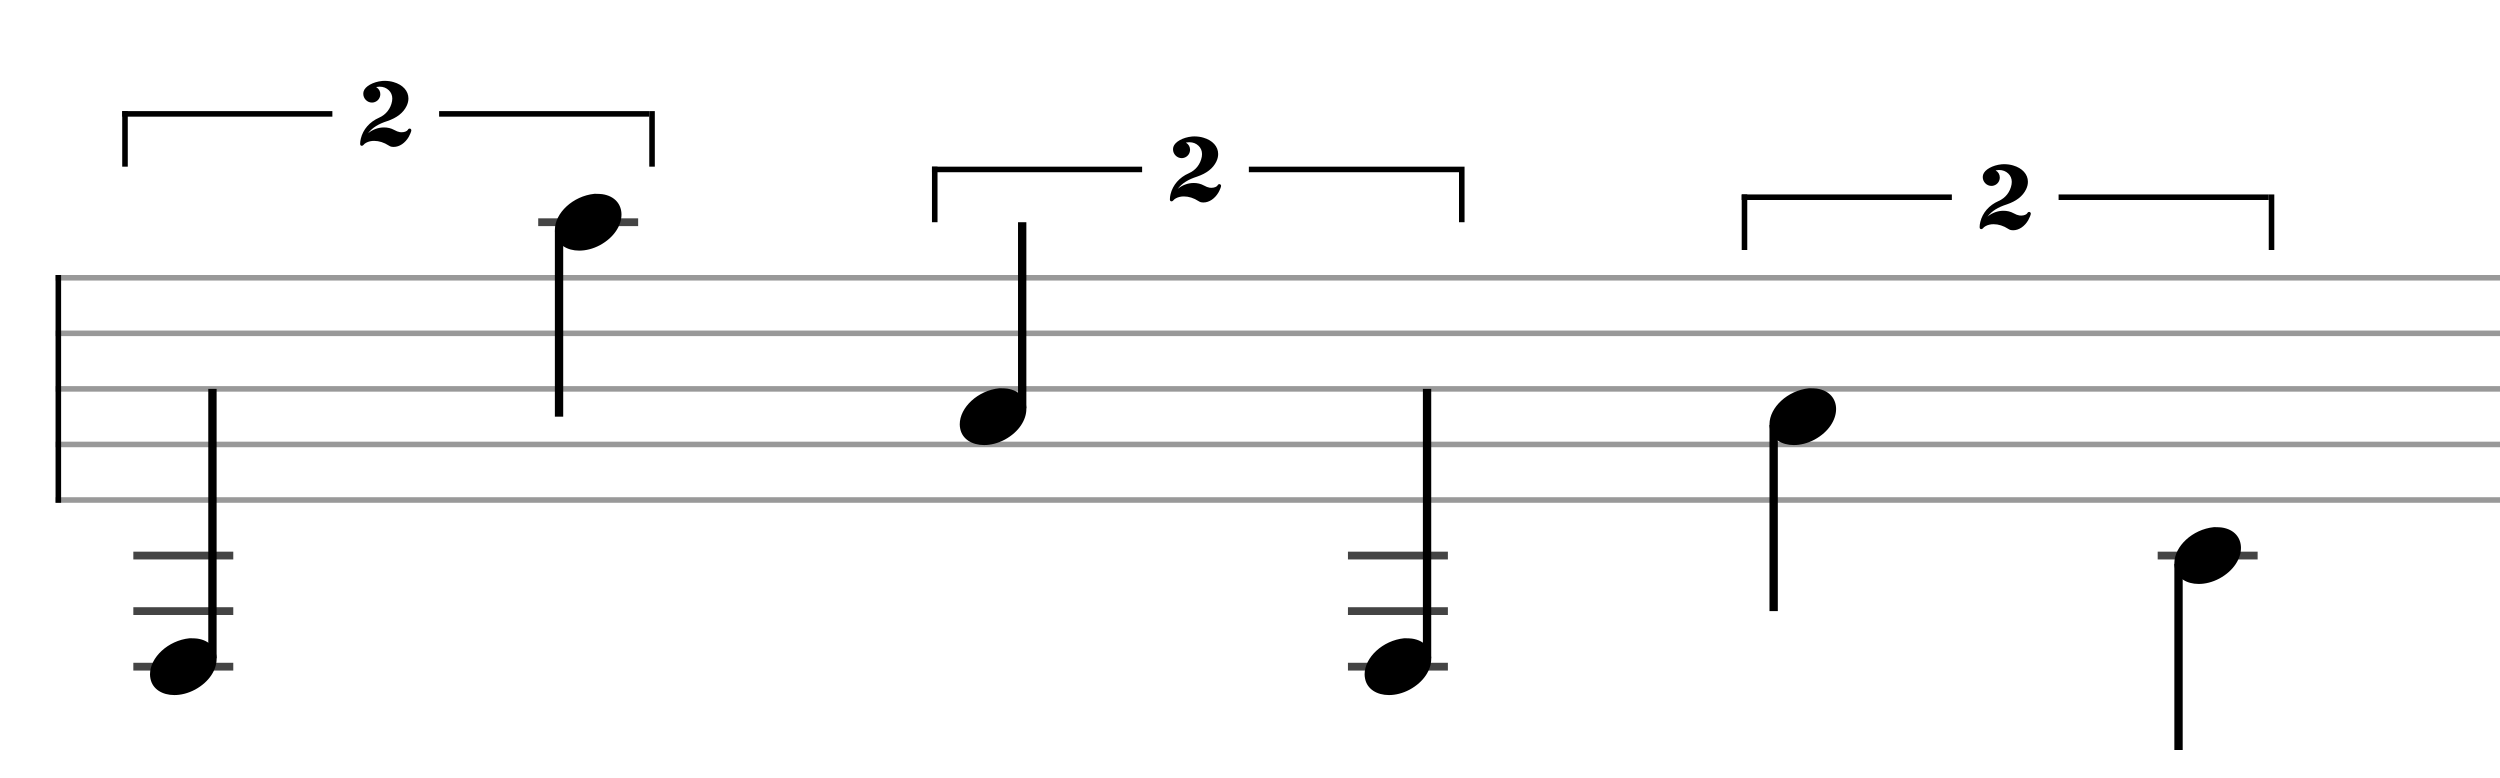 <svg xmlns="http://www.w3.org/2000/svg" stroke-width="0.3" stroke-dasharray="none" fill="black" stroke="black" font-family="Arial, sans-serif" font-size="10pt" font-weight="normal" font-style="normal" width="450" height="140" viewBox="0 0 450 140" style="width: 450px; height: 140px; border: none;"><g class="vf-stave" id="vf-auto35287" stroke-width="1" fill="#999999" stroke="#999999"><path fill="none" d="M10 50L450 50"/><path fill="none" d="M10 60L450 60"/><path fill="none" d="M10 70L450 70"/><path fill="none" d="M10 80L450 80"/><path fill="none" d="M10 90L450 90"/></g><g class="vf-stavebarline" id="vf-auto35288"><rect x="10" y="49.5" width="1" height="41" stroke="none"/></g><g class="vf-stavebarline" id="vf-auto35289"><rect x="450" y="49.5" width="1" height="41" stroke="none"/></g><g class="vf-stavenote" id="vf-auto35290"><path stroke-width="1.4" fill="none" stroke="#444" d="M24 100L41.99 100"/><path stroke-width="1.4" fill="none" stroke="#444" d="M24 110L41.99 110"/><path stroke-width="1.4" fill="none" stroke="#444" d="M24 120L41.99 120"/><g class="vf-stem" id="vf-auto35291" pointer-events="bounding-box"><path stroke-width="1.5" fill="none" d="M38.24 118.5L38.24 70"/></g><g class="vf-notehead" id="vf-auto35293" pointer-events="bounding-box"><path stroke="none" d="M34.104 114.889C34.188 114.889,34.273 114.889,34.413 114.889C34.778 114.889,35.312 114.918,35.508 114.946C37.839 115.283,38.99 116.827,38.99 118.624C38.99 120.534,37.698 122.724,35.115 124.128C33.852 124.802,32.56 125.111,31.38 125.111C29.218 125.111,27.449 124.044,27.084 122.162C27.028 121.881,27 121.629,27 121.376C27 118.343,30.257 115.283,34.104 114.889"/></g></g><g class="vf-stavenote" id="vf-auto35294"><path stroke-width="1.4" fill="none" stroke="#444" d="M96.877 40L114.867 40"/><g class="vf-stem" id="vf-auto35295" pointer-events="bounding-box"><path stroke-width="1.5" fill="none" d="M100.627 41.5L100.627 75"/></g><g class="vf-notehead" id="vf-auto35297" pointer-events="bounding-box"><path stroke="none" d="M106.981 34.889C107.065 34.889,107.149 34.889,107.29 34.889C107.655 34.889,108.188 34.918,108.385 34.946C110.716 35.283,111.867 36.827,111.867 38.624C111.867 40.534,110.575 42.724,107.992 44.128C106.728 44.802,105.437 45.111,104.257 45.111C102.095 45.111,100.326 44.044,99.961 42.162C99.905 41.881,99.877 41.629,99.877 41.376C99.877 38.343,103.134 35.283,106.981 34.889"/></g></g><g class="vf-stavenote" id="vf-auto35298"><g class="vf-stem" id="vf-auto35299" pointer-events="bounding-box"><path stroke-width="1.5" fill="none" d="M183.994 73.5L183.994 40"/></g><g class="vf-notehead" id="vf-auto35301" pointer-events="bounding-box"><path stroke="none" d="M179.858 69.889C179.942 69.889,180.026 69.889,180.167 69.889C180.532 69.889,181.065 69.918,181.262 69.946C183.592 70.283,184.744 71.827,184.744 73.624C184.744 75.534,183.452 77.724,180.869 79.128C179.605 79.802,178.313 80.111,177.134 80.111C174.972 80.111,173.203 79.044,172.838 77.162C172.782 76.881,172.754 76.629,172.754 76.376C172.754 73.343,176.011 70.283,179.858 69.889"/></g></g><g class="vf-stavenote" id="vf-auto35302"><path stroke-width="1.4" fill="none" stroke="#444" d="M242.63 100L260.62 100"/><path stroke-width="1.4" fill="none" stroke="#444" d="M242.63 110L260.62 110"/><path stroke-width="1.4" fill="none" stroke="#444" d="M242.63 120L260.62 120"/><g class="vf-stem" id="vf-auto35303" pointer-events="bounding-box"><path stroke-width="1.5" fill="none" d="M256.87 118.5L256.87 70"/></g><g class="vf-notehead" id="vf-auto35305" pointer-events="bounding-box"><path stroke="none" d="M252.735 114.889C252.819 114.889,252.903 114.889,253.043 114.889C253.408 114.889,253.942 114.918,254.139 114.946C256.469 115.283,257.62 116.827,257.62 118.624C257.62 120.534,256.329 122.724,253.745 124.128C252.482 124.802,251.19 125.111,250.011 125.111C247.849 125.111,246.08 124.044,245.715 122.162C245.658 121.881,245.63 121.629,245.63 121.376C245.63 118.343,248.888 115.283,252.735 114.889"/></g></g><g class="vf-stavenote" id="vf-auto35306"><g class="vf-stem" id="vf-auto35307" pointer-events="bounding-box"><path stroke-width="1.5" fill="none" d="M319.257 76.5L319.257 110"/></g><g class="vf-notehead" id="vf-auto35309" pointer-events="bounding-box"><path stroke="none" d="M325.611 69.889C325.696 69.889,325.78 69.889,325.92 69.889C326.285 69.889,326.819 69.918,327.015 69.946C329.346 70.283,330.497 71.827,330.497 73.624C330.497 75.534,329.206 77.724,326.622 79.128C325.359 79.802,324.067 80.111,322.888 80.111C320.725 80.111,318.956 79.044,318.591 77.162C318.535 76.881,318.507 76.629,318.507 76.376C318.507 73.343,321.764 70.283,325.611 69.889"/></g></g><g class="vf-stavenote" id="vf-auto35310"><path stroke-width="1.4" fill="none" stroke="#444" d="M388.384 100L406.374 100"/><g class="vf-stem" id="vf-auto35311" pointer-events="bounding-box"><path stroke-width="1.5" fill="none" d="M392.134 101.5L392.134 135"/></g><g class="vf-notehead" id="vf-auto35313" pointer-events="bounding-box"><path stroke="none" d="M398.488 94.889C398.572 94.889,398.657 94.889,398.797 94.889C399.162 94.889,399.696 94.918,399.892 94.946C402.223 95.283,403.374 96.827,403.374 98.624C403.374 100.534,402.082 102.724,399.499 104.128C398.235 104.802,396.944 105.111,395.764 105.111C393.602 105.111,391.833 104.044,391.468 102.162C391.412 101.881,391.384 101.629,391.384 101.376C391.384 98.343,394.641 95.283,398.488 94.889"/></g></g><rect x="22" y="20" width="37.827" height="1" stroke="none"/><rect x="79.04" y="20" width="37.827" height="1" stroke="none"/><rect x="22" y="20" width="1" height="10" stroke="none"/><rect x="116.867" y="20" width="1" height="10" stroke="none"/><path stroke="none" d="M68.798 14.572C68.94 14.572,69.081 14.552,69.222 14.552C69.766 14.552,70.391 14.633,70.835 14.774C72.528 15.257,73.516 16.386,73.516 17.717C73.516 18.161,73.415 18.604,73.193 19.068C72.589 20.318,71.439 21.205,69.726 21.789C68.093 22.313,67.045 22.979,66.278 23.946L66.198 24.027L66.299 23.946C67.125 23.281,68.133 22.938,69.121 22.938C69.766 22.938,70.391 23.08,70.935 23.382C71.379 23.624,71.641 23.725,71.984 23.785C72.085 23.805,72.205 23.805,72.306 23.805C72.81 23.805,73.274 23.624,73.435 23.342C73.496 23.201,73.617 23.14,73.738 23.14C73.879 23.14,74.04 23.261,74.04 23.463C74.04 23.644,73.798 24.249,73.576 24.632C72.931 25.741,71.903 26.446,70.875 26.446L70.855 26.446C70.431 26.426,70.31 26.406,69.988 26.204C69.121 25.64,68.214 25.358,67.347 25.358C67.085 25.358,66.843 25.378,66.601 25.438C66.117 25.539,65.613 25.821,65.432 26.083C65.351 26.184,65.23 26.245,65.129 26.245C65.008 26.245,64.887 26.184,64.847 26.043C64.827 26.023,64.827 25.962,64.827 25.882C64.827 25.64,64.867 25.237,64.948 24.954C65.351 23.281,66.541 21.93,68.234 21.185C69.484 20.64,70.331 19.552,70.573 18.201C70.593 18.04,70.613 17.878,70.613 17.737C70.613 17.153,70.391 16.628,69.988 16.245C69.544 15.822,69 15.6,68.315 15.6C68.194 15.6,68.053 15.62,67.911 15.641C67.75 15.641,67.71 15.661,67.71 15.661C67.71 15.681,67.73 15.681,67.75 15.701C68.234 16.003,68.456 16.467,68.456 16.951C68.456 17.556,68.093 18.161,67.428 18.382C67.266 18.443,67.105 18.463,66.944 18.463C66.097 18.463,65.391 17.737,65.391 16.89C65.391 16.749,65.412 16.608,65.452 16.447C65.714 15.54,67.145 14.733,68.798 14.572M69.423 27.333L69.464 27.333L69.403 27.333M69.423 14.068L69.464 14.068L69.403 14.068"/><rect x="167.754" y="30" width="37.827" height="1" stroke="none"/><rect x="224.794" y="30" width="37.827" height="1" stroke="none"/><rect x="167.754" y="30" width="1" height="10" stroke="none"/><rect x="262.62" y="30" width="1" height="10" stroke="none"/><path stroke="none" d="M214.552 24.572C214.693 24.572,214.834 24.552,214.975 24.552C215.52 24.552,216.145 24.633,216.588 24.774C218.282 25.257,219.269 26.386,219.269 27.717C219.269 28.161,219.169 28.604,218.947 29.068C218.342 30.318,217.193 31.205,215.479 31.789C213.846 32.313,212.798 32.979,212.032 33.946L211.951 34.027L212.052 33.946C212.879 33.281,213.887 32.938,214.875 32.938C215.52 32.938,216.145 33.08,216.689 33.382C217.132 33.624,217.395 33.725,217.737 33.785C217.838 33.805,217.959 33.805,218.06 33.805C218.564 33.805,219.028 33.624,219.189 33.342C219.249 33.201,219.37 33.14,219.491 33.14C219.632 33.14,219.794 33.261,219.794 33.463C219.794 33.644,219.552 34.249,219.33 34.632C218.685 35.741,217.657 36.446,216.628 36.446L216.608 36.446C216.185 36.426,216.064 36.406,215.741 36.204C214.875 35.64,213.967 35.358,213.1 35.358C212.838 35.358,212.596 35.378,212.355 35.438C211.871 35.539,211.367 35.821,211.185 36.083C211.105 36.184,210.984 36.245,210.883 36.245C210.762 36.245,210.641 36.184,210.601 36.043C210.58 36.023,210.58 35.962,210.58 35.882C210.58 35.64,210.621 35.237,210.701 34.954C211.105 33.281,212.294 31.93,213.988 31.185C215.237 30.64,216.084 29.552,216.326 28.201C216.346 28.04,216.366 27.878,216.366 27.737C216.366 27.153,216.145 26.628,215.741 26.245C215.298 25.822,214.754 25.6,214.068 25.6C213.947 25.6,213.806 25.62,213.665 25.641C213.504 25.641,213.463 25.661,213.463 25.661C213.463 25.681,213.484 25.681,213.504 25.701C213.988 26.003,214.209 26.467,214.209 26.951C214.209 27.556,213.846 28.161,213.181 28.382C213.02 28.443,212.859 28.463,212.697 28.463C211.851 28.463,211.145 27.737,211.145 26.89C211.145 26.749,211.165 26.608,211.205 26.447C211.468 25.54,212.899 24.733,214.552 24.572M215.177 37.333L215.217 37.333L215.157 37.333M215.177 24.068L215.217 24.068L215.157 24.068"/><rect x="313.507" y="35" width="37.827" height="1" stroke="none"/><rect x="370.547" y="35" width="37.827" height="1" stroke="none"/><rect x="313.507" y="35" width="1" height="10" stroke="none"/><rect x="408.374" y="35" width="1" height="10" stroke="none"/><path stroke="none" d="M360.306 29.572C360.447 29.572,360.588 29.552,360.729 29.552C361.273 29.552,361.898 29.633,362.342 29.774C364.035 30.257,365.023 31.386,365.023 32.717C365.023 33.161,364.922 33.604,364.7 34.068C364.096 35.318,362.946 36.205,361.233 36.789C359.6 37.313,358.552 37.979,357.786 38.946L357.705 39.027L357.806 38.946C358.632 38.281,359.64 37.938,360.628 37.938C361.273 37.938,361.898 38.08,362.442 38.382C362.886 38.624,363.148 38.725,363.491 38.785C363.592 38.805,363.713 38.805,363.813 38.805C364.317 38.805,364.781 38.624,364.942 38.342C365.003 38.201,365.124 38.14,365.245 38.14C365.386 38.14,365.547 38.261,365.547 38.463C365.547 38.644,365.305 39.249,365.083 39.632C364.438 40.741,363.41 41.446,362.382 41.446L362.362 41.446C361.938 41.426,361.818 41.406,361.495 41.204C360.628 40.64,359.721 40.358,358.854 40.358C358.592 40.358,358.35 40.378,358.108 40.438C357.624 40.539,357.12 40.821,356.939 41.083C356.858 41.184,356.737 41.245,356.636 41.245C356.515 41.245,356.394 41.184,356.354 41.043C356.334 41.023,356.334 40.962,356.334 40.882C356.334 40.64,356.374 40.237,356.455 39.954C356.858 38.281,358.048 36.93,359.741 36.185C360.991 35.64,361.838 34.552,362.08 33.201C362.1 33.04,362.12 32.878,362.12 32.737C362.12 32.153,361.898 31.628,361.495 31.245C361.051 30.822,360.507 30.6,359.822 30.6C359.701 30.6,359.56 30.62,359.418 30.641C359.257 30.641,359.217 30.661,359.217 30.661C359.217 30.681,359.237 30.681,359.257 30.701C359.741 31.003,359.963 31.467,359.963 31.951C359.963 32.556,359.6 33.161,358.935 33.382C358.773 33.443,358.612 33.463,358.451 33.463C357.604 33.463,356.898 32.737,356.898 31.89C356.898 31.749,356.919 31.608,356.959 31.447C357.221 30.54,358.652 29.733,360.306 29.572M360.93 42.333L360.971 42.333L360.91 42.333M360.93 29.068L360.971 29.068L360.91 29.068"/></svg>